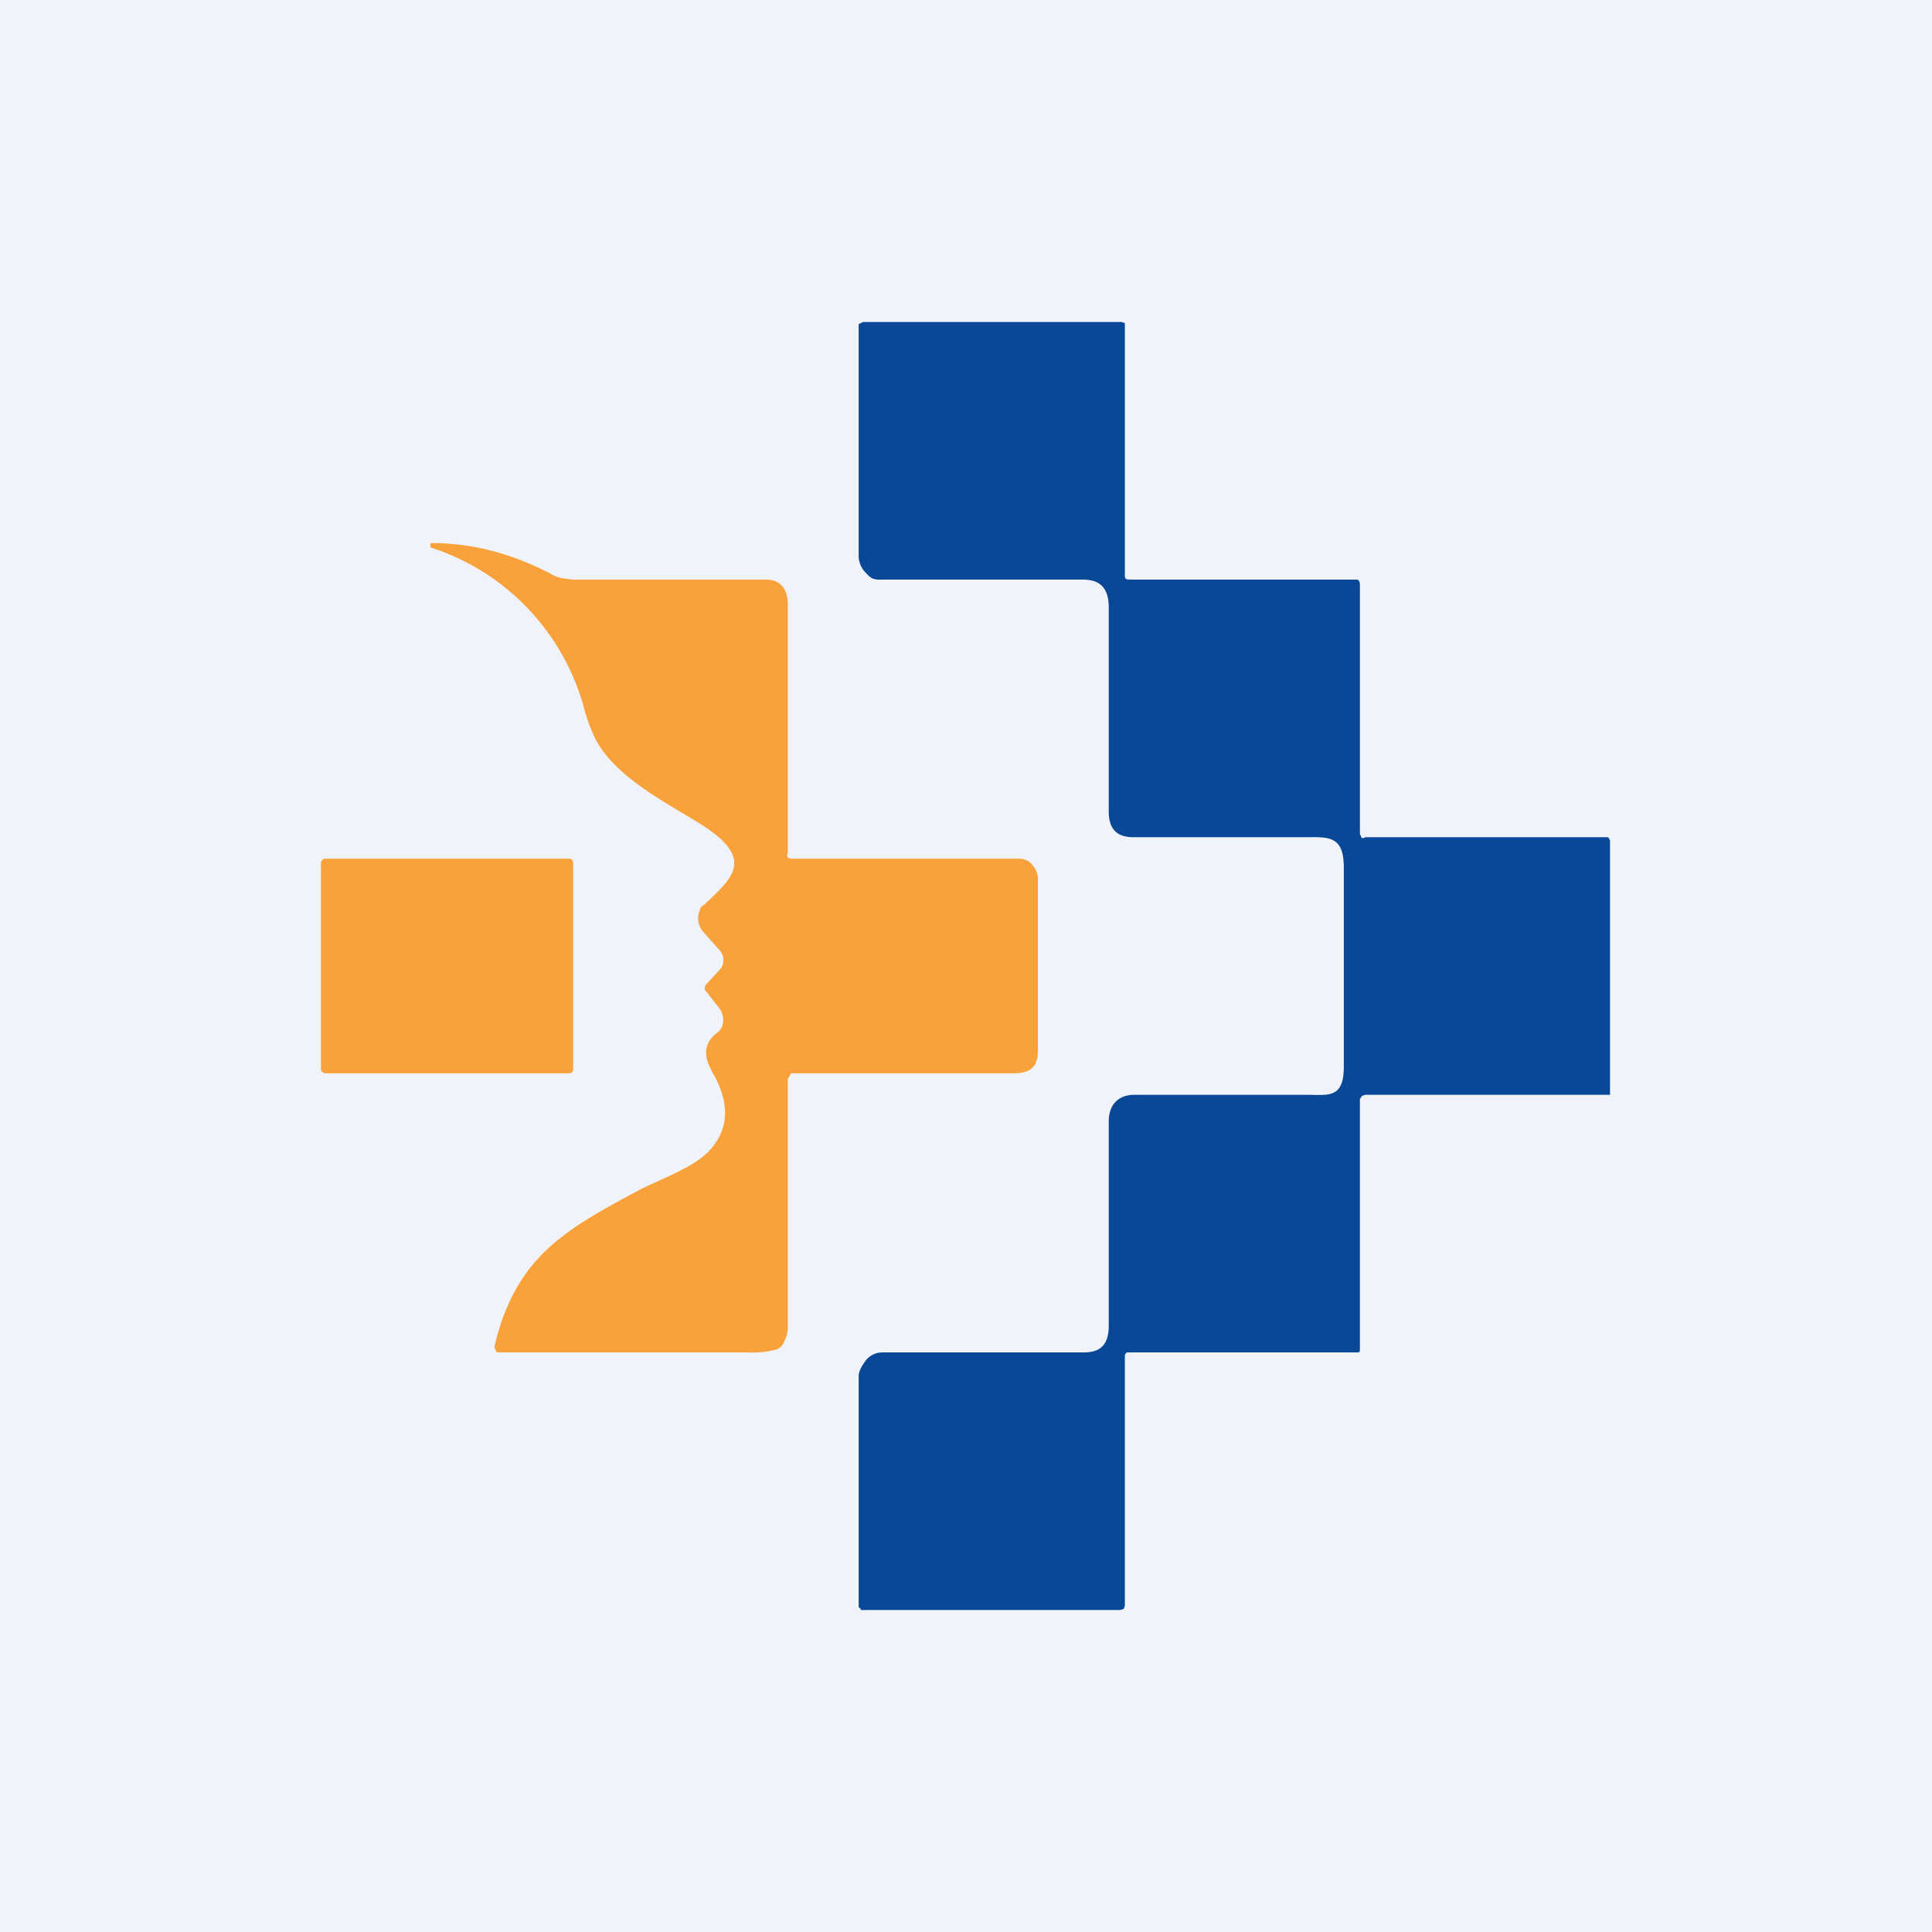 <!-- by TradingView --><svg width="18" height="18" viewBox="0 0 18 18" xmlns="http://www.w3.org/2000/svg"><path fill="#F0F3FA" d="M0 0h18v18H0z"/><path d="M15 10.18v.02h-2.28l-.03.01-.02.03v2.32c0 .03 0 .04-.02.04H10.5a.04.04 0 0 0-.02.03V14.96l-.01.03-.03.01H8.02c0-.02-.02-.02-.02-.03v-2.15c0-.05.04-.11.07-.15a.2.2 0 0 1 .15-.07h1.88c.16 0 .23-.08.23-.25v-1.9c0-.16.09-.25.24-.25h1.6c.2 0 .35.04.35-.26V8.08c0-.3-.15-.28-.36-.28h-1.6c-.15 0-.23-.07-.23-.24v-1.9c0-.18-.08-.26-.24-.26H8.21a.2.2 0 0 1-.08-.01.2.2 0 0 1-.06-.05.22.22 0 0 1-.05-.07.24.24 0 0 1-.02-.08V3.02L8.04 3 10.45 3l.03.01v2.36c0 .03.03.03.05.03h2.11c.02 0 .03.02.03.05v2.32l.01.02v.01l.02.01.02-.01h2.26l.01.01.01.02v2.35Z" fill="#094897"/><path d="m7.33 7.96.01.03.03.01h2.12c.05 0 .1.02.12.05a.2.2 0 0 1 .06.14v1.6c0 .16-.08.21-.23.21H7.37l-.03.05V12.38c0 .04-.02.1-.05.15a.1.1 0 0 1-.05.04.79.79 0 0 1-.27.03H4.63l-.01-.02a.05.05 0 0 1-.01-.05c.2-.82.65-1.07 1.34-1.44.19-.1.49-.2.65-.36.19-.2.2-.43.06-.7-.09-.15-.13-.28.01-.4a.17.17 0 0 0 .05-.05.18.18 0 0 0-.03-.2l-.1-.13-.02-.02a.06.06 0 0 1 .01-.06l.13-.14a.13.13 0 0 0 .03-.09.13.13 0 0 0-.03-.08l-.16-.18a.19.19 0 0 1-.03-.2c0-.02.02-.04.04-.05.24-.23.46-.4.06-.69-.28-.2-.88-.46-1.08-.87a1.72 1.72 0 0 1-.09-.24A2.17 2.17 0 0 0 4.01 5.1v-.04h.01c.39 0 .75.1 1.1.28.08.05.14.05.22.06h1.8c.13 0 .2.09.2.23v2.33Z" fill="#F9A23B"/><path d="M5.3 8H3.03c-.02 0-.04.02-.04.04v1.92c0 .02.02.04.04.04H5.3c.03 0 .04-.02.04-.04V8.04c0-.02-.01-.04-.04-.04Z" fill="#F9A23B"/></svg>